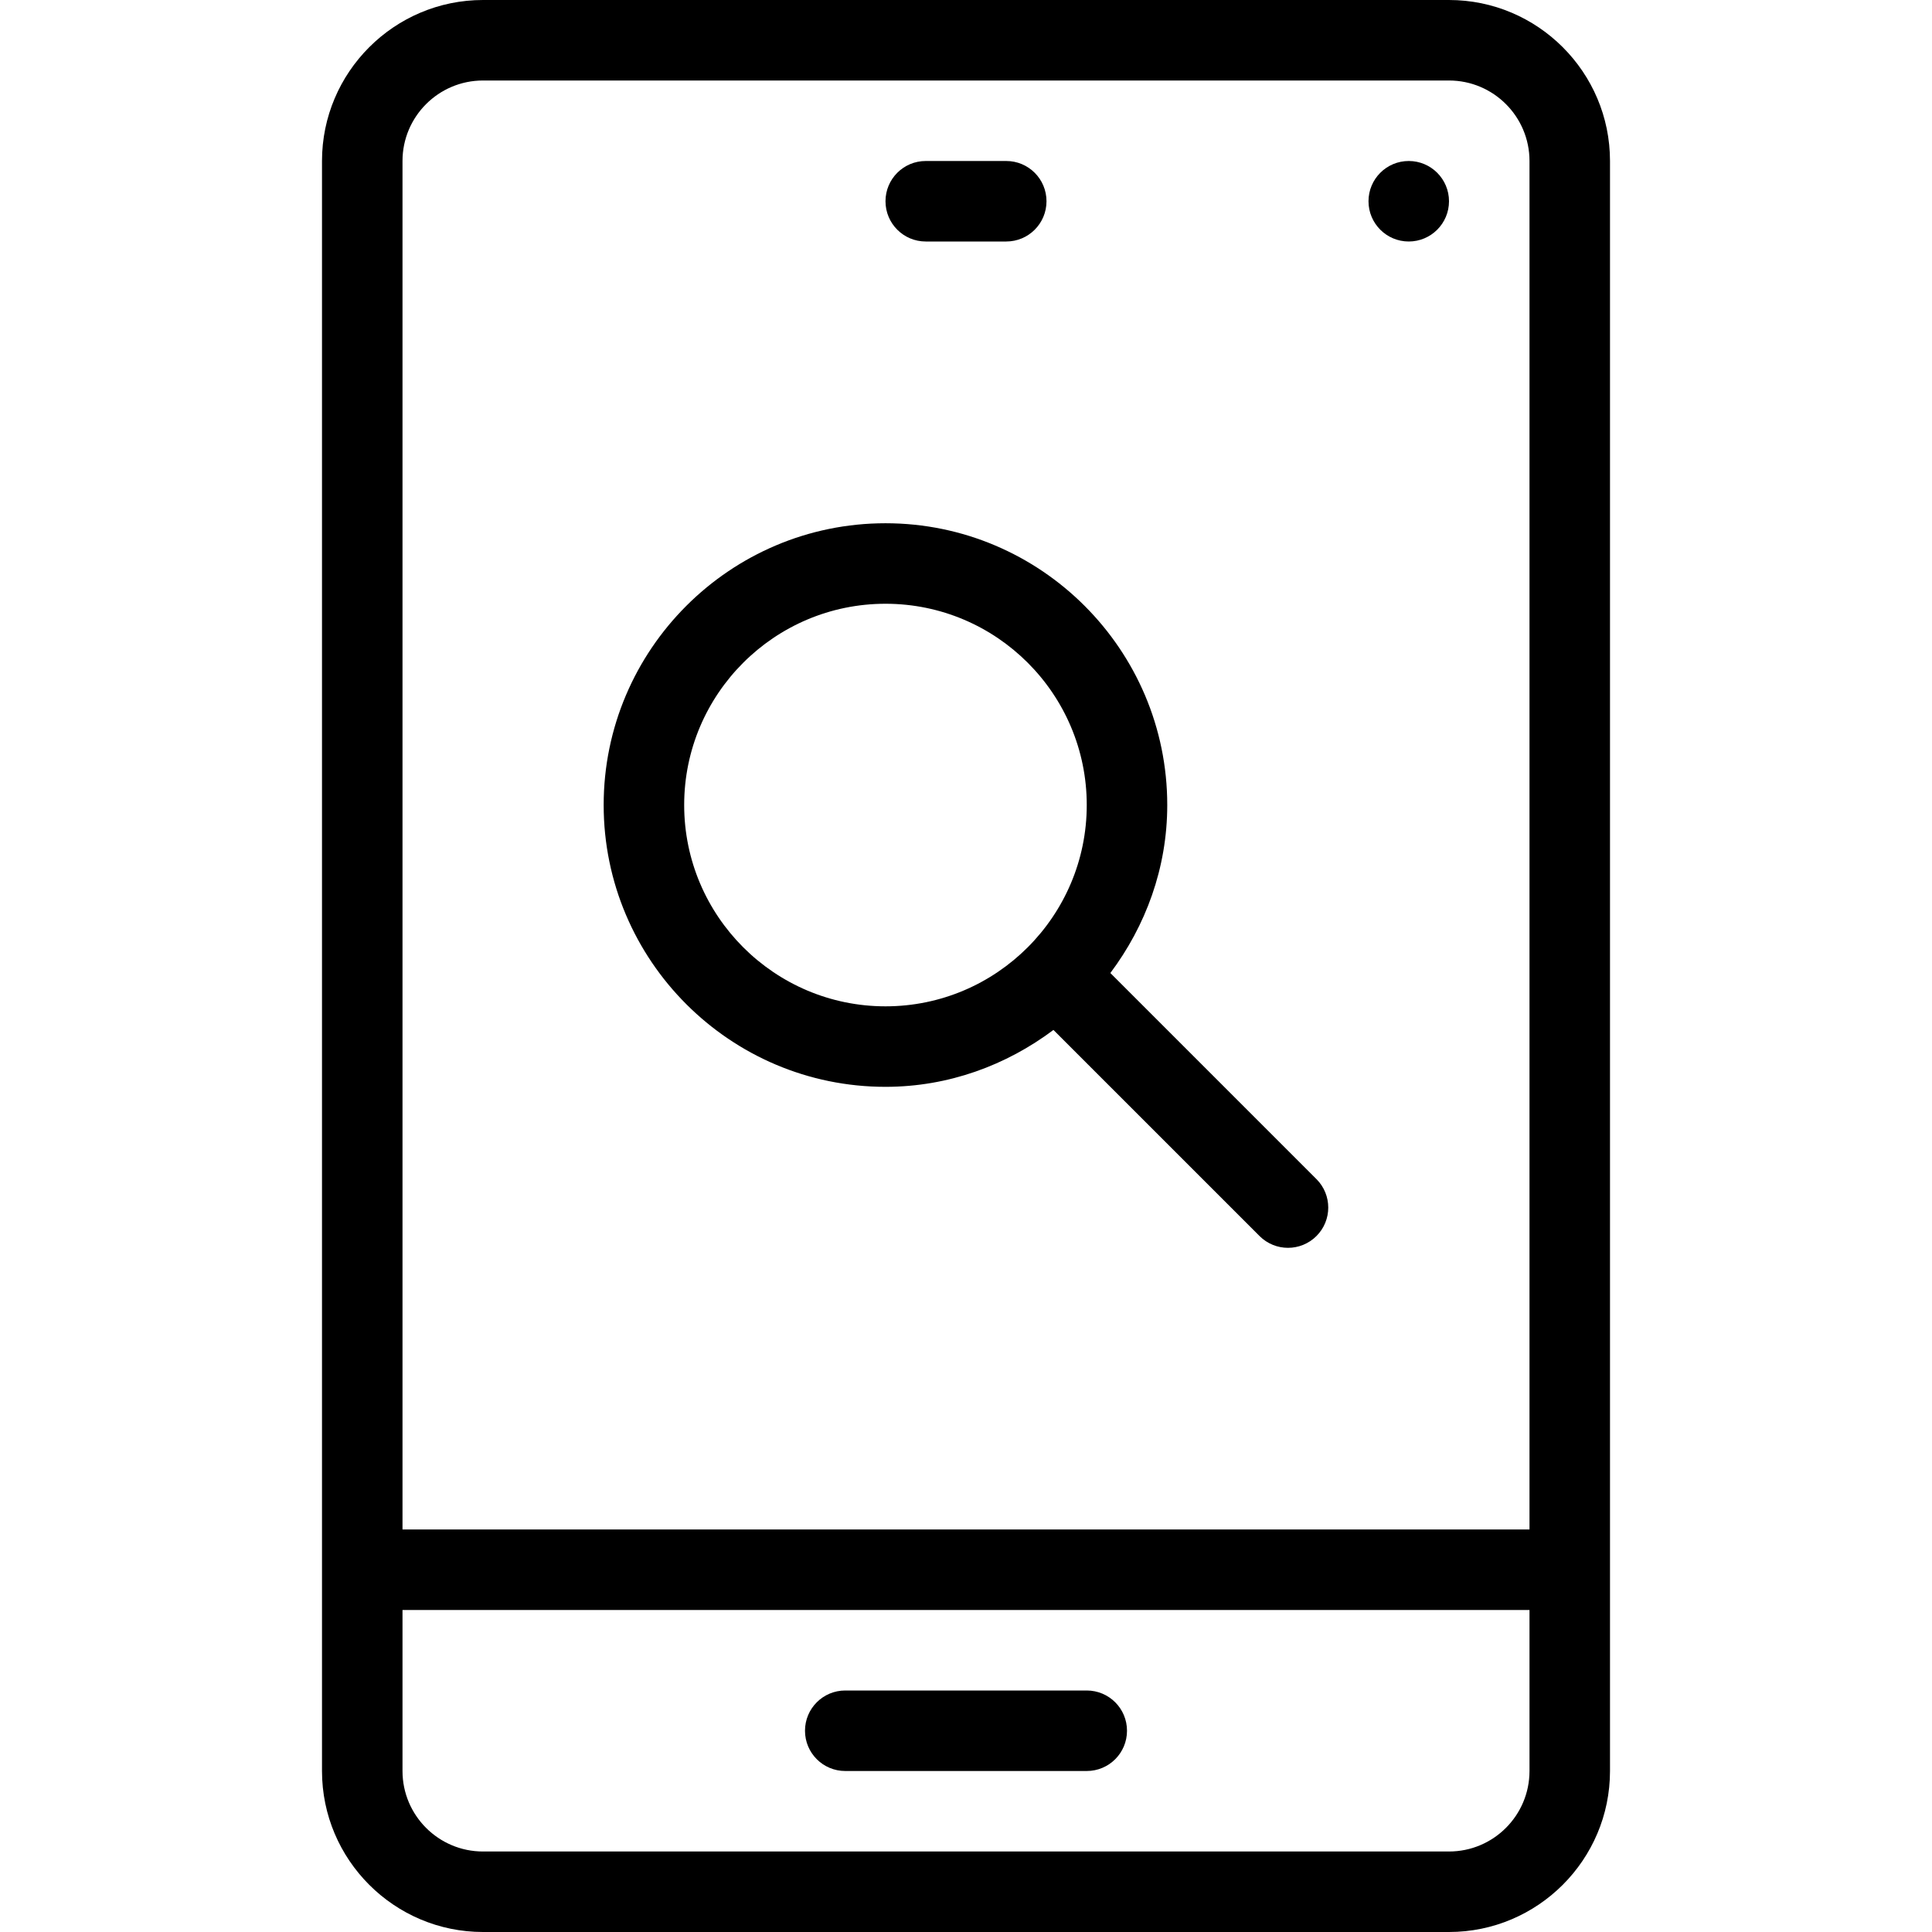 <?xml version="1.0" encoding="iso-8859-1"?>
<!-- Generator: Adobe Illustrator 19.0.0, SVG Export Plug-In . SVG Version: 6.00 Build 0)  -->
<svg version="1.1" id="Layer_1" xmlns="http://www.w3.org/2000/svg" xmlns:xlink="http://www.w3.org/1999/xlink" x="0px" y="0px"
	 viewBox="0 0 512 512" style="enable-background:new 0 0 512 512;" xml:space="preserve">
<g>
	<g>
		<g>
			<path d="M384,0H128c-23.521,0-42.667,19.146-42.667,42.667v426.667C85.333,492.854,104.479,512,128,512h256
				c23.521,0,42.667-19.146,42.667-42.667V42.667C426.667,19.146,407.521,0,384,0z M405.333,469.333
				c0,11.771-9.563,21.333-21.333,21.333H128c-11.771,0-21.333-9.563-21.333-21.333v-42.667h298.667V469.333z M405.333,405.333
				H106.667V42.667c0-11.771,9.563-21.333,21.333-21.333h256c11.771,0,21.333,9.563,21.333,21.333V405.333z"/>
			<path d="M245.333,64h21.333c5.896,0,10.667-4.771,10.667-10.667c0-5.896-4.771-10.667-10.667-10.667h-21.333
				c-5.896,0-10.667,4.771-10.667,10.667C234.667,59.229,239.438,64,245.333,64z"/>
			<path d="M224,469.333h64c5.896,0,10.667-4.771,10.667-10.667S293.896,448,288,448h-64c-5.896,0-10.667,4.771-10.667,10.667
				S218.104,469.333,224,469.333z"/>
			<circle cx="373.333" cy="53.333" r="10.667"/>
			<path d="M294.257,257.861c9.34-12.47,15.077-27.781,15.077-44.527c0-41.167-33.5-74.667-74.667-74.667
				c-41.188,0-74.688,33.5-74.688,74.667c0,41.188,33.5,74.688,74.688,74.688c16.737,0,32.04-5.737,44.506-15.077l54.619,54.618
				c2.083,2.083,4.813,3.125,7.542,3.125c2.729,0,5.458-1.042,7.542-3.125c4.167-4.167,4.167-10.917,0-15.083L294.257,257.861z
				 M234.667,266.688c-29.417,0-53.354-23.938-53.354-53.354c0-29.417,23.938-53.333,53.354-53.333
				C264.083,160,288,183.917,288,213.333C288,242.75,264.083,266.688,234.667,266.688z"/>
		</g>
	</g>
</g>
<g>
</g>
<g>
</g>
<g>
</g>
<g>
</g>
<g>
</g>
<g>
</g>
<g>
</g>
<g>
</g>
<g>
</g>
<g>
</g>
<g>
</g>
<g>
</g>
<g>
</g>
<g>
</g>
<g>
</g>
</svg>
